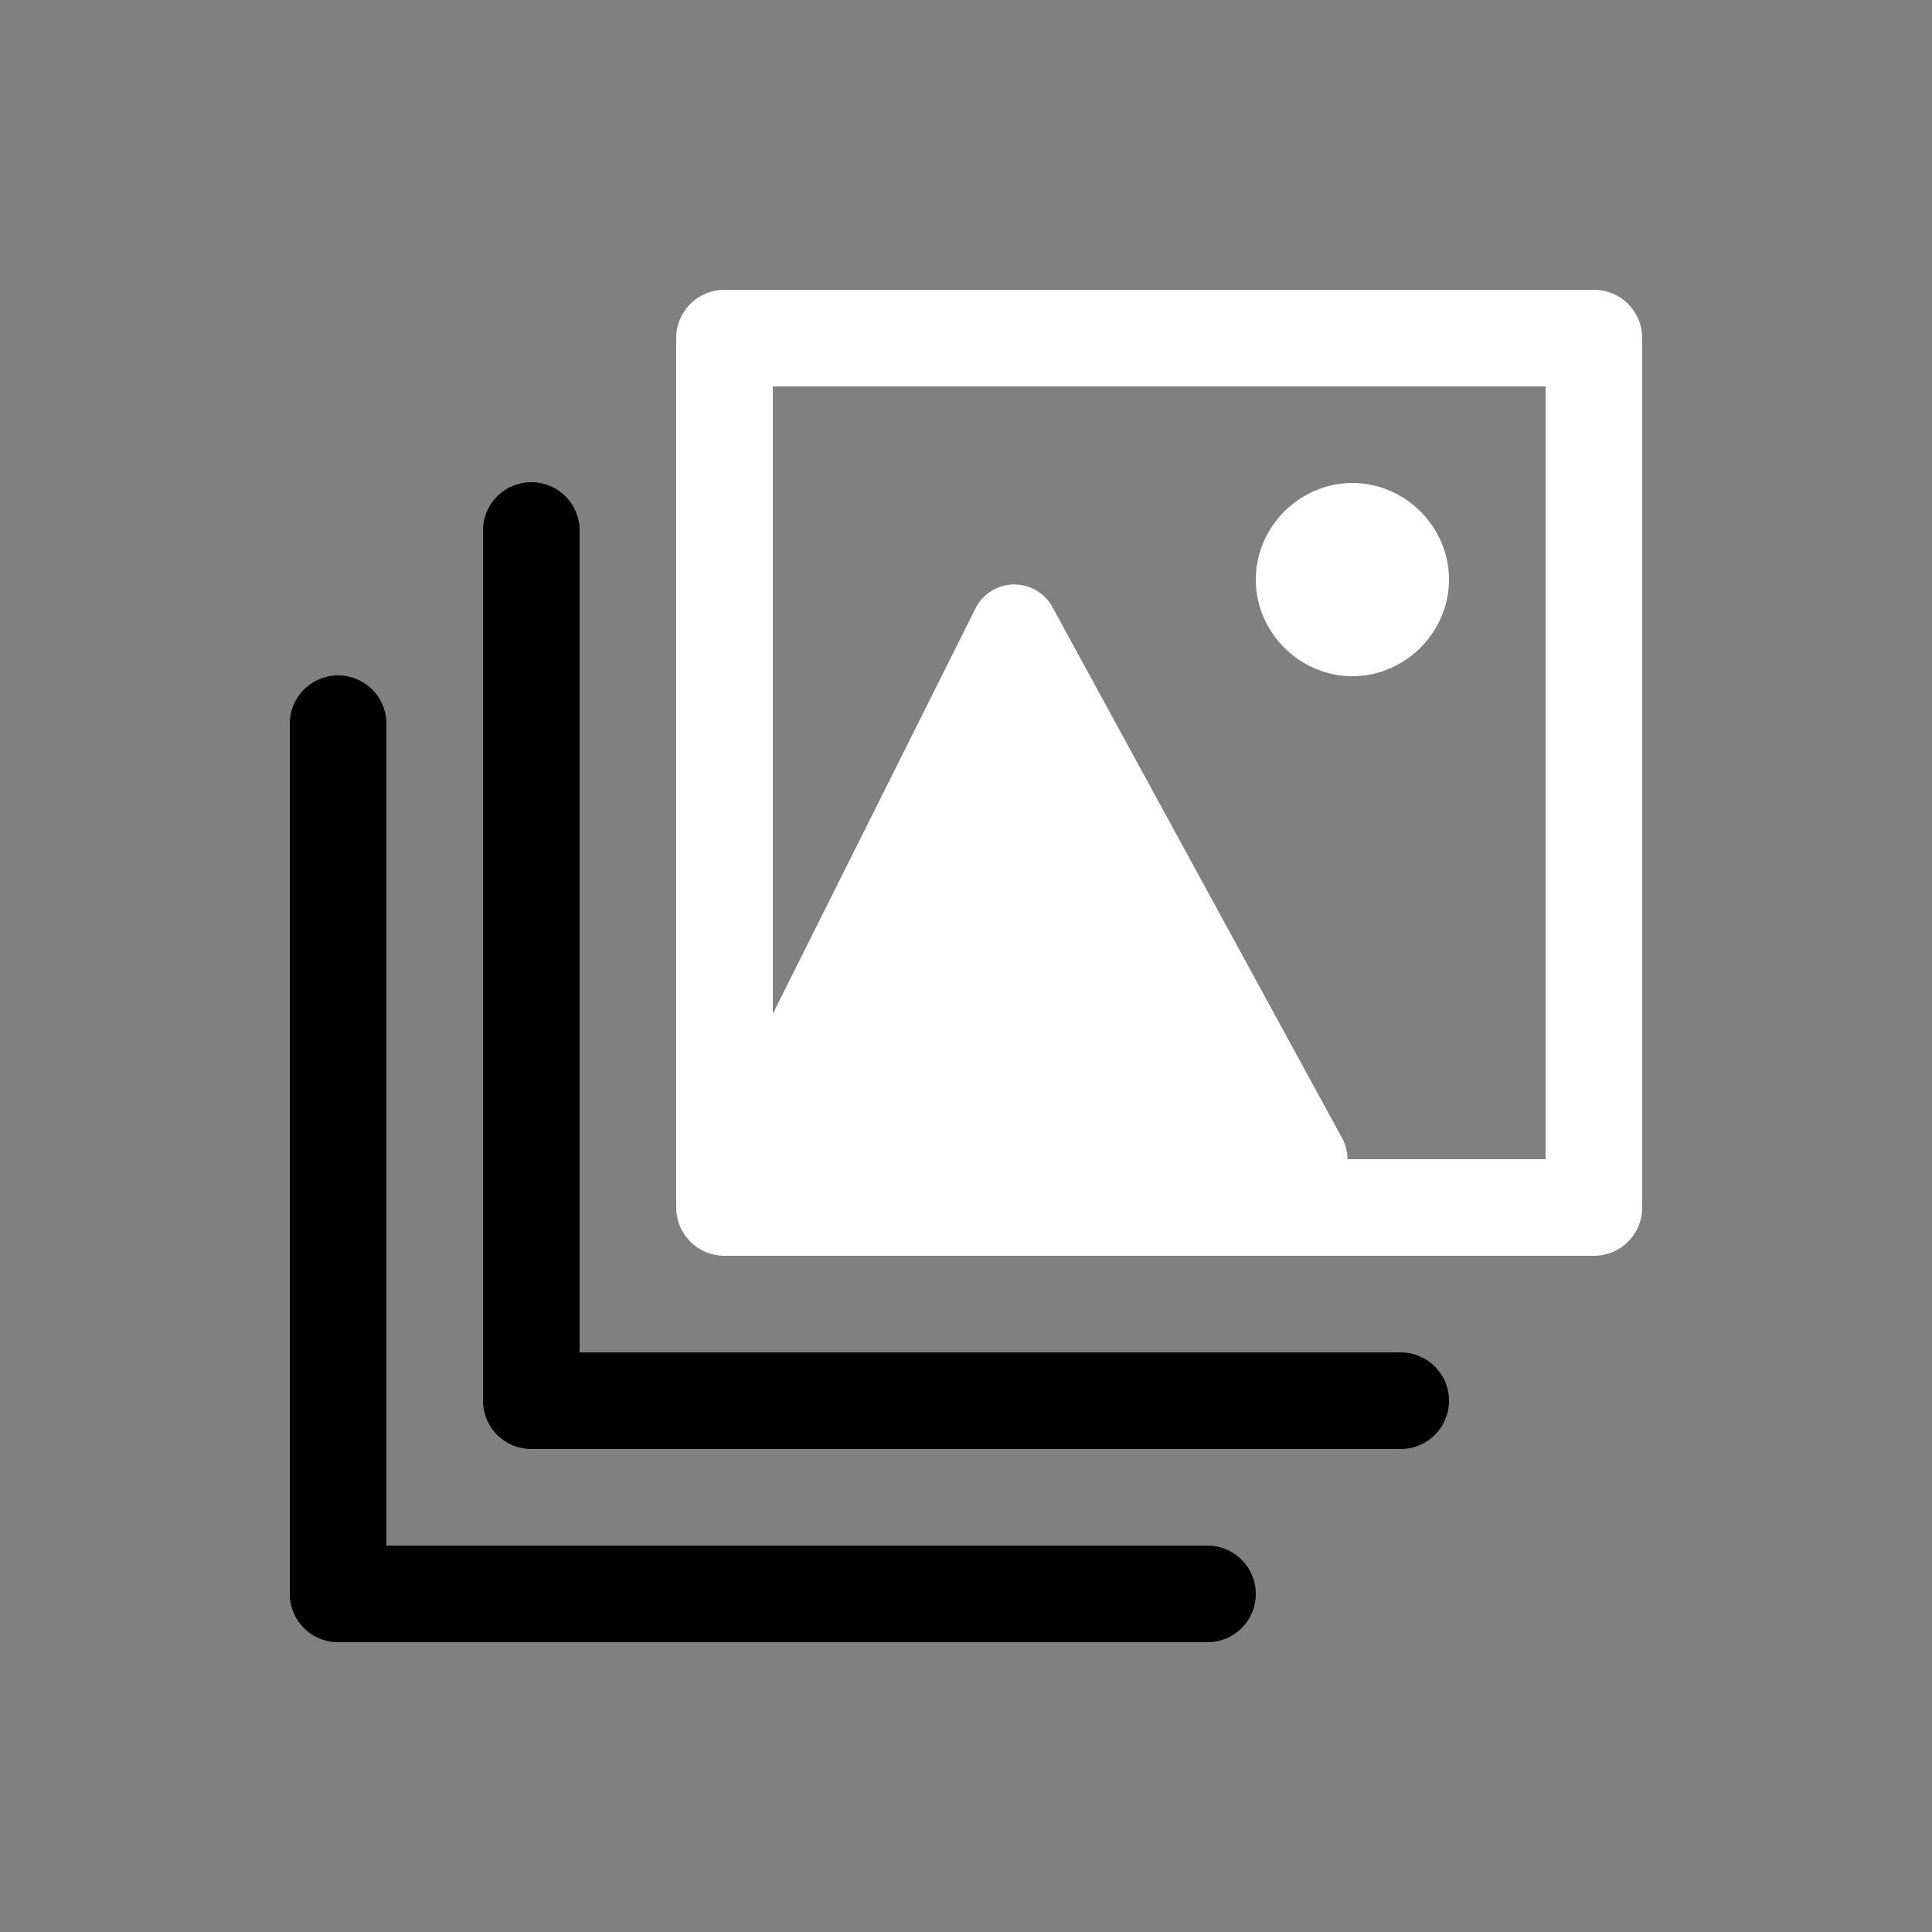 <svg height="64" width="64" viewBox="0 0 20 20"><rect x="0" y="0" width="20" height="20" fill="#808080" stroke="none"/><title>render_result</title><g fill="#000000" class="nc-icon-wrapper"><g transform="translate(0 0)"><path d="M7.5 3a.5.5 0 0 0-.5.5v9a.5.5 0 0 0 .5.5h9a.5.5 0 0 0 .5-.5v-9a.5.5 0 0 0-.5-.5zM8 4h8v8H8z" fill="#ffffff"></path><path d="M14 5c-.546 0-1 .454-1 1s.454 1 1 1 1-.454 1-1-.454-1-1-1zm-3.514 1.05a.45.45 0 0 0-.388.249l-2.75 5.5a.45.45 0 0 0 .402.65h5.75a.45.45 0 0 0 .395-.664l-3-5.5a.45.45 0 0 0-.409-.234z" fill="#ffffff"></path><path d="M5.492 4.992A.5.5 0 0 0 5 5.5v9a.5.5 0 0 0 .5.5h9a.5.5 0 1 0 0-1H6V5.5a.5.5 0 0 0-.508-.508zm-2 2A.5.5 0 0 0 3 7.5v9a.5.5 0 0 0 .5.5h9a.5.5 0 1 0 0-1H4V7.5a.5.5 0 0 0-.508-.508z" data-color="color-2"></path></g></g></svg>